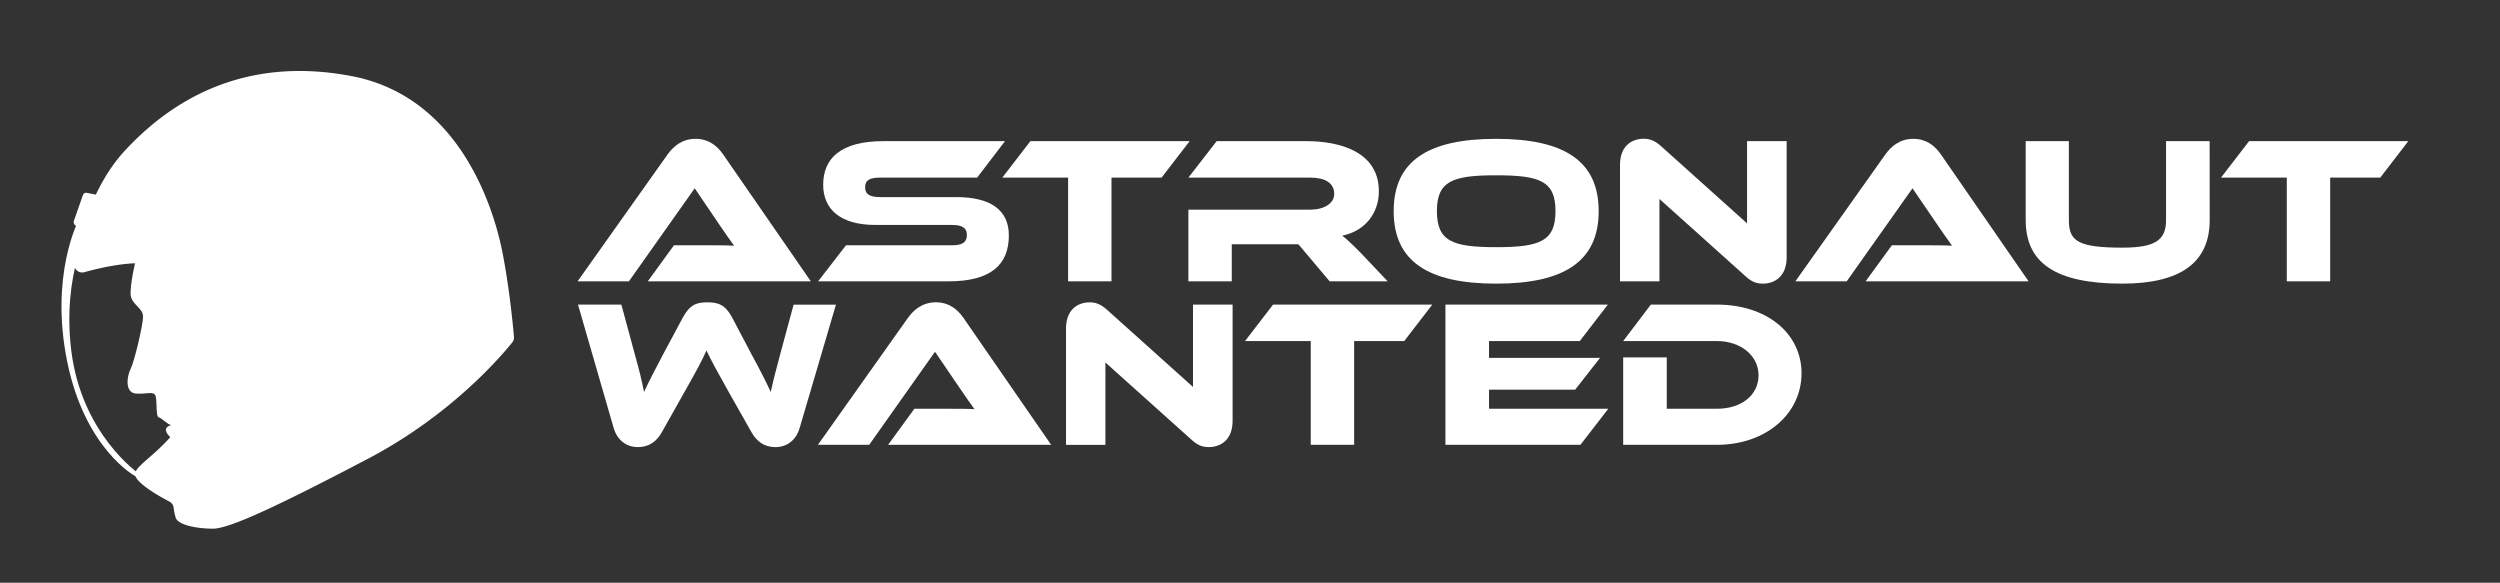 <svg xmlns="http://www.w3.org/2000/svg" viewBox="0 0 2000 466.17"><rect x="0" y="0" width="2000" height="466.17" fill="#333333" stroke="none"/><defs><style>.cls-1{fill:#fff;}</style></defs><g id="astronaut_white_horiz"><path class="cls-1" d="M518.22,225.06l20.95-28.83h28.17c6.7,0,14.58,0,19.95.34-3-4-7.72-10.9-11.4-16.26l-20.12-29.67-52.64,74.42H462.06L534,123.65c4.69-6.54,11.56-12.58,22.46-12.58,10.39,0,17.27,5.54,22.13,12.58l70.07,101.41Z"/><path class="cls-1" d="M765,157.68c27.33,0,42.08,10.22,42.08,30.67,0,23-13.91,36.71-48.11,36.71H654.5l22.3-28.83h84.82c8.21,0,11.9-2.35,11.9-8.21,0-5.7-3.69-8.05-11.9-8.05h-61c-28.83,0-42.07-12.91-42.07-32.18,0-21.13,14.08-34.87,48.11-34.87H804l-22.29,29.17H704c-8.05,0-11.91,2-11.91,7.71s3.86,7.88,11.91,7.88Z"/><path class="cls-1" d="M951.72,112.92l-22.47,29.17H889.19v83h-34.7v-83H801.85l22.46-29.17Z"/><path class="cls-1" d="M1110.13,225.06H1063.7l-25-29.67H985.41v29.67h-34.7V167.73h97.56c10.73,0,19.11-4.86,19.11-12.57,0-8.72-7.21-13.07-19.11-13.07H950.71l22.63-29.17h72.08c25.48,0,57.67,8,57.67,40.06,0,17.44-10.9,31.85-29.34,35.54,3.86,2.85,8,6.87,15.76,14.75Z"/><path class="cls-1" d="M1278.94,168.91c0,40.06-27.5,58-82,58-54.64,0-82-17.94-82-58s27.33-57.84,82-57.84C1251.44,111.07,1278.94,128.84,1278.94,168.91Zm-34.54,0c0-24.14-12.57-28.67-47.44-28.67s-47.44,4.53-47.44,28.67,12.58,28.83,47.44,28.83S1244.4,193.05,1244.4,168.91Z"/><path class="cls-1" d="M1396.28,220.87l-68.73-61.69v65.88H1296V132c0-14.92,9-21,19-21,4.19,0,8.38,1,13.91,6l68.73,61.69V112.92h31.68v92.87c0,14.92-9,21.12-19.11,21.12C1405.83,226.91,1401.64,225.9,1396.28,220.87Z"/><path class="cls-1" d="M1492.49,225.06l21-28.83h28.16c6.71,0,14.58,0,20,.34-3-4-7.71-10.9-11.4-16.26L1530,150.64l-52.63,74.42h-41.07l71.91-101.41c4.7-6.54,11.57-12.58,22.46-12.58,10.4,0,17.27,5.54,22.13,12.58l70.07,101.41Z"/><path class="cls-1" d="M1767.75,176.12q0,50.79-69.91,50.79c-54,0-77.28-16.93-77.28-50.79v-63.2h34.54v63.2c0,16.59,7,22,42.74,22,26.66,0,35-6.21,35-22v-63.2h34.87Z"/><path class="cls-1" d="M1926.66,112.92l-22.46,29.17h-40.07v83h-34.7v-83H1776.8l22.46-29.17Z"/><path class="cls-1" d="M583.26,314.1c-9.72-17.27-14.25-25.65-18.1-33.69-3.52,8-8,16.26-17.77,33.52l-17.94,31.85c-4,7.21-10.06,11.9-19.11,11.9-8.72,0-16.43-5-19.44-15.42l-28.5-98.57h34.7l10.56,39.06c3.52,12.58,5.87,21.79,7.54,30.85,3.69-7.88,8-16.43,15.76-31l15.09-28.16c5.87-11.06,11.56-12.57,19.78-12.57,8.38,0,14.25,1.51,20.11,12.57l14.92,28.33c8.39,15.42,12.24,23.3,15.76,30.85,1.85-8.89,4.36-18.44,7.71-30.85l10.56-39.06h33.87l-29,98.57c-3,10.4-10.72,15.42-19.44,15.42-8.89,0-14.92-4.52-19.11-11.9Z"/><path class="cls-1" d="M710.49,355.84l21-28.83h28.16c6.71,0,14.59,0,19.95.33-3-4-7.71-10.89-11.4-16.26L748,281.41l-52.63,74.43H654.34l71.91-101.42c4.7-6.53,11.57-12.57,22.46-12.57,10.4,0,17.27,5.53,22.13,12.57l70.07,101.42Z"/><path class="cls-1" d="M953.06,351.65,884.33,290v65.88H852.81v-93c0-14.91,9.05-21,18.94-21,4.2,0,8.39,1,13.92,6l68.73,61.68V243.69h31.68v92.87c0,14.92-9.05,21.12-19.11,21.12C962.61,357.68,958.42,356.68,953.06,351.65Z"/><path class="cls-1" d="M1145.83,243.69l-22.46,29.17H1083.3v83h-34.7v-83H996l22.46-29.17Z"/><path class="cls-1" d="M1286.64,327l-22.29,28.83h-108V243.69h129.92l-22.47,29.17h-72.58v13.41h88.84l-19.94,25.48h-68.9V327Z"/><path class="cls-1" d="M1373.64,355.84h-75.1v-69.9h34.87V327h40.23c19.28,0,33.19-10.73,33.19-26.82,0-15.76-14.41-27.33-33.19-27.33h-75.1l22.13-29.17h53c39.23,0,67.56,22.63,67.56,55C1441.2,331.2,1412.53,355.84,1373.64,355.84Z"/><path class="cls-1" d="M67.46,217.76a6.32,6.32,0,0,1-7.93-7.17c3.35-19,13.46-61.08,40.48-90.2C135.9,81.7,193.75,44.12,281.38,60.9s114.15,108,120.68,141.53c5.51,28.32,8.36,58.3,9.11,67a6.33,6.33,0,0,1-1.36,4.49c-8.21,10.29-48.43,57.92-115.43,93.08-75.51,39.62-111.4,55.93-124,55.93s-28-2.79-29.83-8.85a44,44,0,0,1-1.63-7.87,6.31,6.31,0,0,0-3.33-4.9c-7.12-3.73-24.27-13.28-27.23-20.26-4.26-10,33.59-22,49.9-68.59,11.64-33.25,5.58-94.63-37.25-101.22C104.22,208.63,80.46,214.14,67.46,217.76Z"/><path class="cls-1" d="M110.73,202.43c-1.64,1.28-7.46,27.5-6.06,34.49s9.79,9.79,9.79,16.31-6.92,35.9-10,42-4.51,18.64,3.9,19.57,15.41-2.79,16.34,2.8,0,15.85,2.33,16.31,7.46,6.06,9.79,6.06-5.89.32-3.73,5.6,10.72,8.85,10.26,12.12-6.06,13.05-2.8,17.71,8.39,14.45,25.17,7.46,61.06-22.38,71.32-38.23,14-91.82,0-117.46S183,174.46,158.27,180.52,117.26,197.3,110.73,202.43Z"/><path class="cls-1" d="M63,175.87s-23.55,44.07-9.12,114S108.37,381,108.37,381l2.72-2.12S65.23,347.59,57,280.33C49.52,219,71.88,180.43,72.55,178.15S63,175.87,63,175.87Z"/><path class="cls-1" d="M66.35,156.05l-7.19,20.47a3.36,3.36,0,0,0,2,4.28c4.73,1.7,13.17,4.63,13.17,3.81,0-1.14,11.78-27,11.78-27l-16.7-3.34A2.71,2.71,0,0,0,66.35,156.05Z"/></g></svg>
